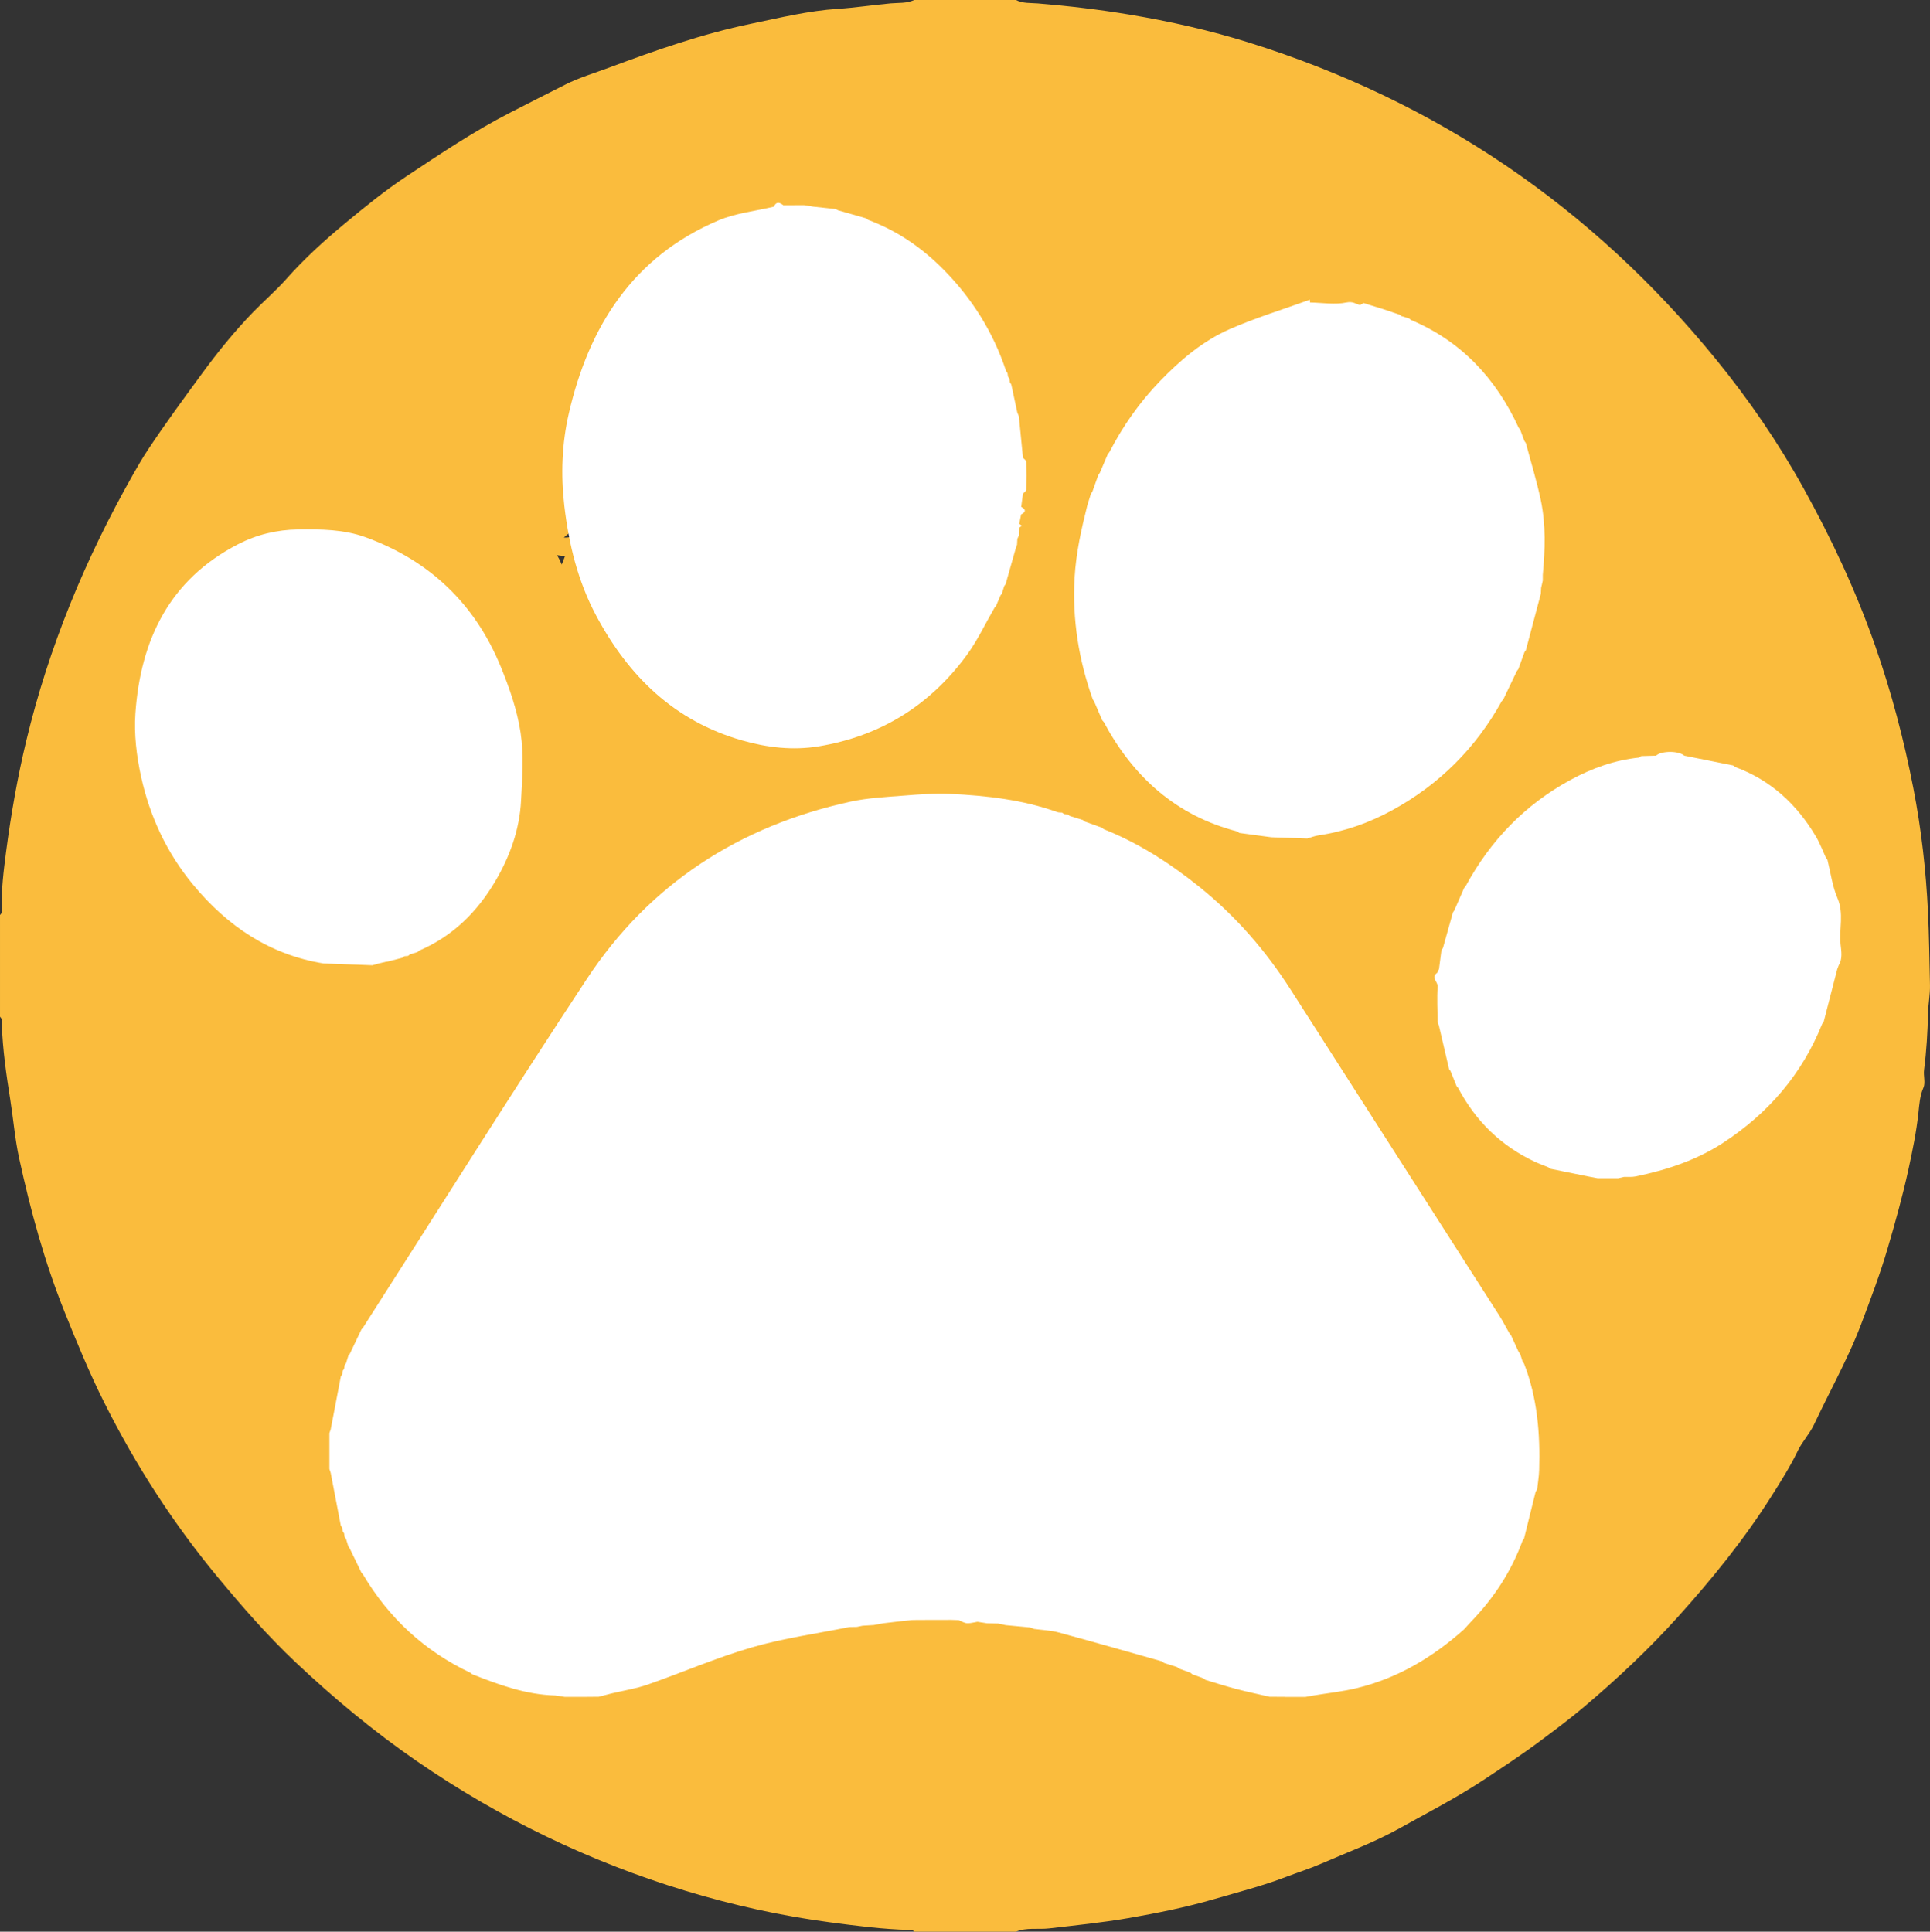 <?xml version="1.0" encoding="UTF-8"?>
<svg id="_Слой_2" data-name="Слой 2" xmlns="http://www.w3.org/2000/svg" viewBox="0 0 1022.94 1024">
  <rect x="0" y="0" width="1022.94" height="1024" fill="#333333" stroke="none"/>
  <defs>
    <style>
      .cls-1 {
        fill: #fff;
      }

      .cls-2 {
        fill: #40c9e7;
      }

      .cls-3 {
        fill: #fabc3d;
      }
    </style>
  </defs>
  <g id="_Слой_1-2" data-name="Слой 1">
    <g>
      <path class="cls-3" d="m1021.9,537.1c.13-5,1.14-9.9,1.03-14.87-.3-12.94-.43-25.91-1.05-38.81-1.05-21.94-3.53-43.84-7.72-65.44-4.98-25.68-11.62-50.92-20.27-75.65-10.11-28.88-22.99-56.44-37.78-83.18-13.5-24.4-29.18-47.3-46.77-68.88-65.7-80.58-148.05-136.65-247.27-167.68-20.77-6.5-41.96-11.27-63.47-14.86-16.14-2.69-32.29-4.58-48.58-5.92-3.79-.31-7.91.1-11.53-1.81h-53.95c-3.98,1.9-8.4,1.41-12.54,1.79-9.33.86-18.62,2.29-27.94,2.9-15.59,1.01-30.64,4.72-45.82,7.86-25.97,5.37-50.88,14.14-75.67,23.39-7.59,2.83-15.65,5.22-22.64,8.75-9.8,4.94-19.67,9.95-29.47,14.98-19.28,9.9-37.21,21.96-55.18,33.89-11.22,7.45-21.82,16.06-32.21,24.67-11.04,9.15-21.75,18.85-31.33,29.69-5.5,6.21-11.88,11.65-17.66,17.62-9.8,10.12-18.64,21.07-26.96,32.42-9.81,13.4-19.65,26.79-28.81,40.62-2.76,4.17-5.35,8.65-7.86,13.07-25.19,44.47-44.55,91.21-56.51,140.99-4.68,19.48-8.13,39.17-10.72,58.98-1.32,10.12-2.58,20.36-2.31,30.66.03.97.05,2.03-.9,2.71v54c1.35,1.16.91,2.77.96,4.2.47,13.38,2.38,26.54,4.48,39.77,1.63,10.29,2.47,20.82,4.69,31.01,6.03,27.73,13.46,55.01,24.09,81.49,6.54,16.3,13.21,32.48,21.07,48.14,16.64,33.16,36.64,64.17,60.35,92.76,12.93,15.6,26.24,30.86,40.97,44.76,20.22,19.07,41.57,36.82,64.5,52.61,43.92,30.24,91.36,53.18,142.37,68.65,25.03,7.59,50.52,13.23,76.49,16.67,13.92,1.84,27.82,3.68,41.88,4.02.97.02,2.03-.06,2.69.92h53.95c5.65-2.36,11.7-1.05,17.55-1.73,13.96-1.63,27.96-3.03,41.8-5.42,15.38-2.66,30.73-5.74,45.74-10.11,12.68-3.69,25.49-6.97,37.86-11.69,6.35-2.42,12.85-4.47,19.07-7.18,13.82-6.02,28.02-11.25,41.21-18.62,14.87-8.31,30.02-16.07,44.33-25.51,10.27-6.78,20.56-13.57,30.38-20.91,7.88-5.88,15.82-11.78,23.34-18.16,17.42-14.77,34.07-30.36,49.37-47.33,18.11-20.09,35.13-41.08,49.62-63.96,5.01-7.92,10.05-15.83,14.17-24.42,2.17-4.52,6.33-9.05,8.59-13.87,3.67-7.81,7.63-15.58,11.43-23.24,4.84-9.75,9.59-19.55,13.42-29.68,5.02-13.28,10.06-26.54,14.08-40.24,4.08-13.89,7.97-27.79,11.05-41.91,2.17-9.96,4.24-20.01,5.32-30.13.49-4.62.74-8.92,2.66-13.33,1.16-2.66-.11-6.18.33-9.5,1.3-9.91,1.85-19.95,2.1-29.95Zm-724.14-237.81c-.72-1.73-1.54-3.39-2.49-4.99,1.4.27,2.82.38,4.25.37-.59,1.54-1.18,3.08-1.77,4.63Zm5.66-14.82c-1.57.38-3.11.59-4.58.5,1.07-.94,2.15-1.86,3.24-2.77.84-.27,1.67-.53,2.51-.8-.39,1.02-.78,2.05-1.17,3.07Z"/>
      <path class="cls-2" d="m399.36,334c.27.28.54.55.81.83-.27-.28-.54-.55-.81-.83Z"/>
      <path class="cls-1" d="m197.31,511.71c1-.28,2-.57,3-.85,1.44-.35,2.89-.7,4.33-1.04h.48c2.73-.71,5.45-1.4,8.18-2.1.34-.27.68-.55,1.03-.82.66-.06,1.31-.12,1.97-.18.34-.27.69-.55,1.03-.82,1.32-.4,2.64-.79,3.95-1.19.35-.28.69-.56,1.04-.84,17.6-7.59,30.55-20.35,40.16-36.65,7.79-13.2,12.91-27.44,13.7-42.81.62-12,1.54-24.26-.25-36.02-1.82-11.94-5.92-23.75-10.53-35-13.65-33.31-37.71-56.2-71.56-68.56-11.57-4.22-23.67-4.32-35.81-4.16-11.29.15-21.98,2.73-31.93,7.88-36.33,18.76-51.63,50.71-54.34,89.67-.77,11.04.63,22.55,3,33.41,4.61,21.12,13.64,40.51,27.53,57.3,18.18,21.99,40.56,37.16,69.23,41.83.23,0,.46,0,.69.01,8.36.31,16.73.61,25.09.92Z"/>
      <path class="cls-1" d="m768.79,567.77c1.07,2.66,2.15,5.32,3.22,7.98l.8.94c9.26,17.54,22.7,30.74,40.7,39.17,2.32,1.09,4.75,1.95,7.13,2.92.37.27.73.53,1.1.8,6.99,1.42,13.98,2.83,20.96,4.25,1.34.25,2.69.5,4.03.75,3.66,0,7.32,0,10.98,0,1.02-.23,2.04-.47,3.06-.7,1.99-.06,4.04.17,5.97-.22,16.55-3.4,32.43-8.6,46.71-17.95,23.88-15.64,41.71-36.32,52.36-62.98.26-.35.52-.71.78-1.06,2.4-9.3,4.79-18.61,7.19-27.91.26-.68.52-1.35.78-2.03,2.13-3.57,1.37-7.41.98-11.18-.84-8.1,1.89-16.24-1.64-24.44-2.73-6.35-3.61-13.5-5.31-20.29-.26-.35-.52-.7-.78-1.06-1.74-3.75-3.19-7.69-5.28-11.23-10.12-17.12-23.97-30-42.88-36.95-.35-.27-.7-.54-1.05-.81-8.63-1.73-17.27-3.46-25.9-5.19-2.96-2.66-12.04-2.67-15,0-2.61.07-5.23.15-7.84.22-.38.26-.75.53-1.13.79-12.91,1.35-24.84,5.6-36.23,11.78-24.3,13.18-42.58,32.2-55.68,56.4-.27.32-.54.64-.81.96-1.74,3.97-3.48,7.95-5.22,11.92-.24.36-.48.71-.73,1.07-1.76,6.29-3.52,12.58-5.29,18.88l-.78,1.13c-.43,3.32-.86,6.65-1.29,9.97-.33.67-.66,1.34-.99,2.01-3.51,2.47.47,4.75.28,7.26-.46,6.23-.06,12.52,0,18.78.23.69.46,1.38.69,2.06,1.79,7.65,3.58,15.31,5.36,22.96.25.34.51.68.76,1.02Z"/>
      <path class="cls-1" d="m442.91,110.81c-3.92-.42-7.85-.84-11.77-1.26-1.67-.27-3.34-.53-5.01-.8-3.65.02-7.3.03-10.95.05-1.94-1.5-3.75-2.15-5.03.76-9.85,2.36-20.25,3.4-29.44,7.31-45.24,19.23-68.57,56.16-79.21,102.26-3.71,16.06-4.33,32.58-2.37,49.2,2.41,20.32,7.17,39.83,16.83,57.96,17.12,32.13,41.39,55.88,77.25,66.18,13.45,3.86,27.05,5.43,40.83,3.15,32.58-5.41,58.77-21.67,78.27-48.23,5.84-7.96,10.09-17.1,15.07-25.7.32-.14.53-.38.64-.71.74-1.76,1.48-3.51,2.22-5.27l.78-1.05c.41-1.32.82-2.64,1.23-3.96.25-.36.51-.72.76-1.07,1.78-6.3,3.56-12.6,5.34-18.9.23-.67.47-1.34.7-2.01.05-1,.11-2,.16-3,.29-.66.58-1.33.87-1.99.05-1.34.09-2.67.14-4.01.48-.34.95-.67,1.43-1.01-.48-.34-.96-.67-1.43-1.01.33-1.66.66-3.32.99-4.98,2.62-1.31,2.64-2.65.04-4.02.31-2.33.63-4.65.94-6.98.6-.67,1.7-1.33,1.72-2.02.15-4.99.15-10,0-14.99-.02-.69-1.12-1.35-1.72-2.02-.72-7.33-1.44-14.66-2.16-21.99-.28-.67-.56-1.34-.84-2.01-1.07-4.97-2.13-9.93-3.2-14.9l-.71-1.07c-.09-.66-.18-1.31-.27-1.97-.24-.34-.49-.69-.73-1.03-.09-.65-.19-1.29-.28-1.94-.25-.35-.5-.71-.75-1.06-6.75-20.48-17.88-38.28-32.97-53.62-11.51-11.69-24.74-20.82-40.19-26.56-.35-.27-.71-.54-1.06-.81-4.98-1.42-9.96-2.85-14.93-4.27l-1.19-.67Z"/>
      <path class="cls-1" d="m584.99,382.69c15.61,29.12,38.25,49.65,70.8,58.08.37.26.74.53,1.1.79,5.65.76,11.31,1.52,16.96,2.28,6.34.22,12.69.44,19.03.66,1.97-.56,3.9-1.35,5.9-1.65,13.82-2.04,26.8-6.61,39-13.27,24.96-13.62,44.37-32.94,58.16-57.86.28-.32.56-.63.84-.95,2.39-5.02,4.79-10.03,7.18-15.05.26-.34.53-.68.79-1.02,1.08-2.99,2.16-5.99,3.24-8.98.25-.35.5-.7.75-1.05,2.65-9.99,5.29-19.97,7.94-29.96.04-1,.09-2,.13-2.99.3-1.33.6-2.66.9-3.99,0-.99,0-1.98,0-2.97,1.23-13.29,1.7-26.63-1.08-39.74-2.16-10.16-5.23-20.12-7.9-30.18-.26-.36-.52-.72-.78-1.08-.74-1.98-1.48-3.96-2.21-5.94l-.81-1.06c-12-26.11-30.36-45.85-57.12-57.17-.35-.27-.69-.55-1.04-.82-1.32-.4-2.64-.79-3.96-1.19-.36-.27-.72-.53-1.08-.8-2.97-1-5.94-2-8.92-3-2.31-.72-4.63-1.43-6.94-2.15l-3.07-.98c-.66.35-1.32.7-1.98,1.06-2.3-.63-3.85-2.05-7.12-1.37-6.19,1.28-12.89.13-19.37,0-.02-.49-.05-.97-.07-1.46-14.21,5.14-28.74,9.56-42.55,15.63-14.25,6.27-26.13,16.37-36.95,27.59-10.81,11.21-19.65,23.83-26.79,37.66-.27.32-.54.65-.81.97-1.41,3.3-2.81,6.61-4.22,9.91-.26.36-.52.72-.78,1.09-1.07,2.99-2.13,5.97-3.2,8.96-.25.34-.5.69-.74,1.03-.42,1.34-.83,2.69-1.25,4.03-.22.71-.44,1.42-.66,2.12-3.16,12.58-5.98,25.14-6.74,38.25-1.29,22.33,2.2,43.73,9.63,64.65.24.36.49.73.73,1.09,1.41,3.3,2.83,6.6,4.24,9.9.27.31.54.63.8.94Z"/>
      <path class="cls-1" d="m680.89,899.56c3.66,0,7.32,0,10.98,0,1.35-.25,2.69-.49,4.04-.74,7.75-1.28,15.61-2.09,23.22-3.94,21.67-5.25,40.25-16.36,56.79-31.11,1.31-1.43,2.62-2.87,3.94-4.3,11.94-12.41,21.2-26.52,27.12-42.76.26-.35.51-.7.77-1.05,2.06-8.32,4.12-16.63,6.18-24.95.26-.38.52-.76.78-1.14.37-3.42.96-6.84,1.07-10.27.59-19.29-.95-38.3-8.03-56.51-.26-.35-.51-.71-.77-1.06-.41-1.31-.82-2.61-1.24-3.92-.27-.36-.53-.72-.8-1.08-1.38-3.01-2.77-6.03-4.15-9.04-.27-.32-.55-.64-.82-.96-1.8-3.17-3.47-6.44-5.43-9.51-36.78-57.5-73.62-114.95-110.38-172.47-13.2-20.66-29.05-38.95-48.13-54.34-15.61-12.59-32.32-23.41-51.04-30.86-.35-.27-.7-.55-1.05-.82-2.98-1.07-5.96-2.13-8.94-3.2-.34-.27-.68-.54-1.02-.81-2.32-.72-4.65-1.45-6.97-2.17-.37-.27-.74-.53-1.11-.8-.63-.07-1.26-.13-1.88-.2-.38-.26-.76-.53-1.14-.79-.82-.08-1.7.02-2.45-.25-18.31-6.56-37.4-8.73-56.63-9.66-8.23-.4-16.54.26-24.77.91-9.47.75-19.09,1.2-28.33,3.22-58.85,12.87-106.38,43.51-139.64,93.92-40.32,61.11-79.16,123.2-118.65,184.86-.27.31-.55.62-.82.92-2.06,4.33-4.13,8.66-6.19,12.99-.26.34-.52.67-.78,1.01-.41,1.33-.82,2.66-1.22,3.99-.25.34-.5.67-.75,1.01-.09.64-.18,1.27-.27,1.91-.25.36-.5.73-.75,1.1-.09.63-.17,1.26-.26,1.88-.24.37-.49.74-.73,1.11-1.78,9.32-3.57,18.65-5.35,27.97-.23.69-.47,1.37-.7,2.06,0,6.33,0,12.66,0,18.99.23.69.45,1.38.68,2.07,1.79,9.32,3.57,18.64,5.36,27.96.24.37.49.74.73,1.11l.26,1.89c.25.37.5.73.75,1.1.09.63.18,1.27.27,1.9.25.34.5.68.75,1.02.41,1.33.81,2.65,1.22,3.98.25.37.5.74.75,1.1,2.07,4.3,4.15,8.6,6.22,12.89.28.31.55.62.83.93,13.69,23.11,32.56,40.56,56.85,52.08.35.27.71.55,1.06.82,14.17,5.6,28.45,10.81,43.94,11.22,1.68.25,3.35.51,5.03.76,3.66,0,7.32,0,10.98,0,2.33-.02,4.67-.04,7-.06,2.29-.59,4.57-1.21,6.86-1.77,6.35-1.53,12.9-2.51,19.03-4.65,18.52-6.45,36.6-14.33,55.4-19.78,16.82-4.88,34.35-7.27,51.57-10.76,1.34-.02,2.67-.04,4.01-.07,1.01-.21,2.02-.42,3.04-.63,1.98-.12,3.97-.25,5.95-.37l4.99-.93,7-.82c2.66-.29,5.33-.59,7.99-.88,1-.02,2-.04,3-.06l17.98-.04c1.33.04,2.67.09,4,.13,1.47.58,2.92,1.54,4.42,1.64,1.82.12,3.7-.47,5.55-.76,1.67.26,3.34.53,5.01.79,2,.05,4,.09,6,.14,1.33.29,2.66.57,3.99.86,4.32.4,8.65.81,12.97,1.21.67.26,1.34.53,2.01.79,4.36.6,8.85.73,13.06,1.87,18.31,4.95,36.55,10.19,54.81,15.33.34.27.69.54,1.03.81,2.31.74,4.61,1.47,6.92,2.21.36.27.72.54,1.08.81,1.99.72,3.98,1.45,5.98,2.17.34.27.68.55,1.02.82,1.98.73,3.97,1.46,5.95,2.19.35.27.69.54,1.04.81,5.37,1.6,10.7,3.34,16.11,4.76,5.92,1.55,11.91,2.8,17.87,4.18,2.67.02,5.33.03,8,.05Z"/>
    </g>
  </g>
</svg>